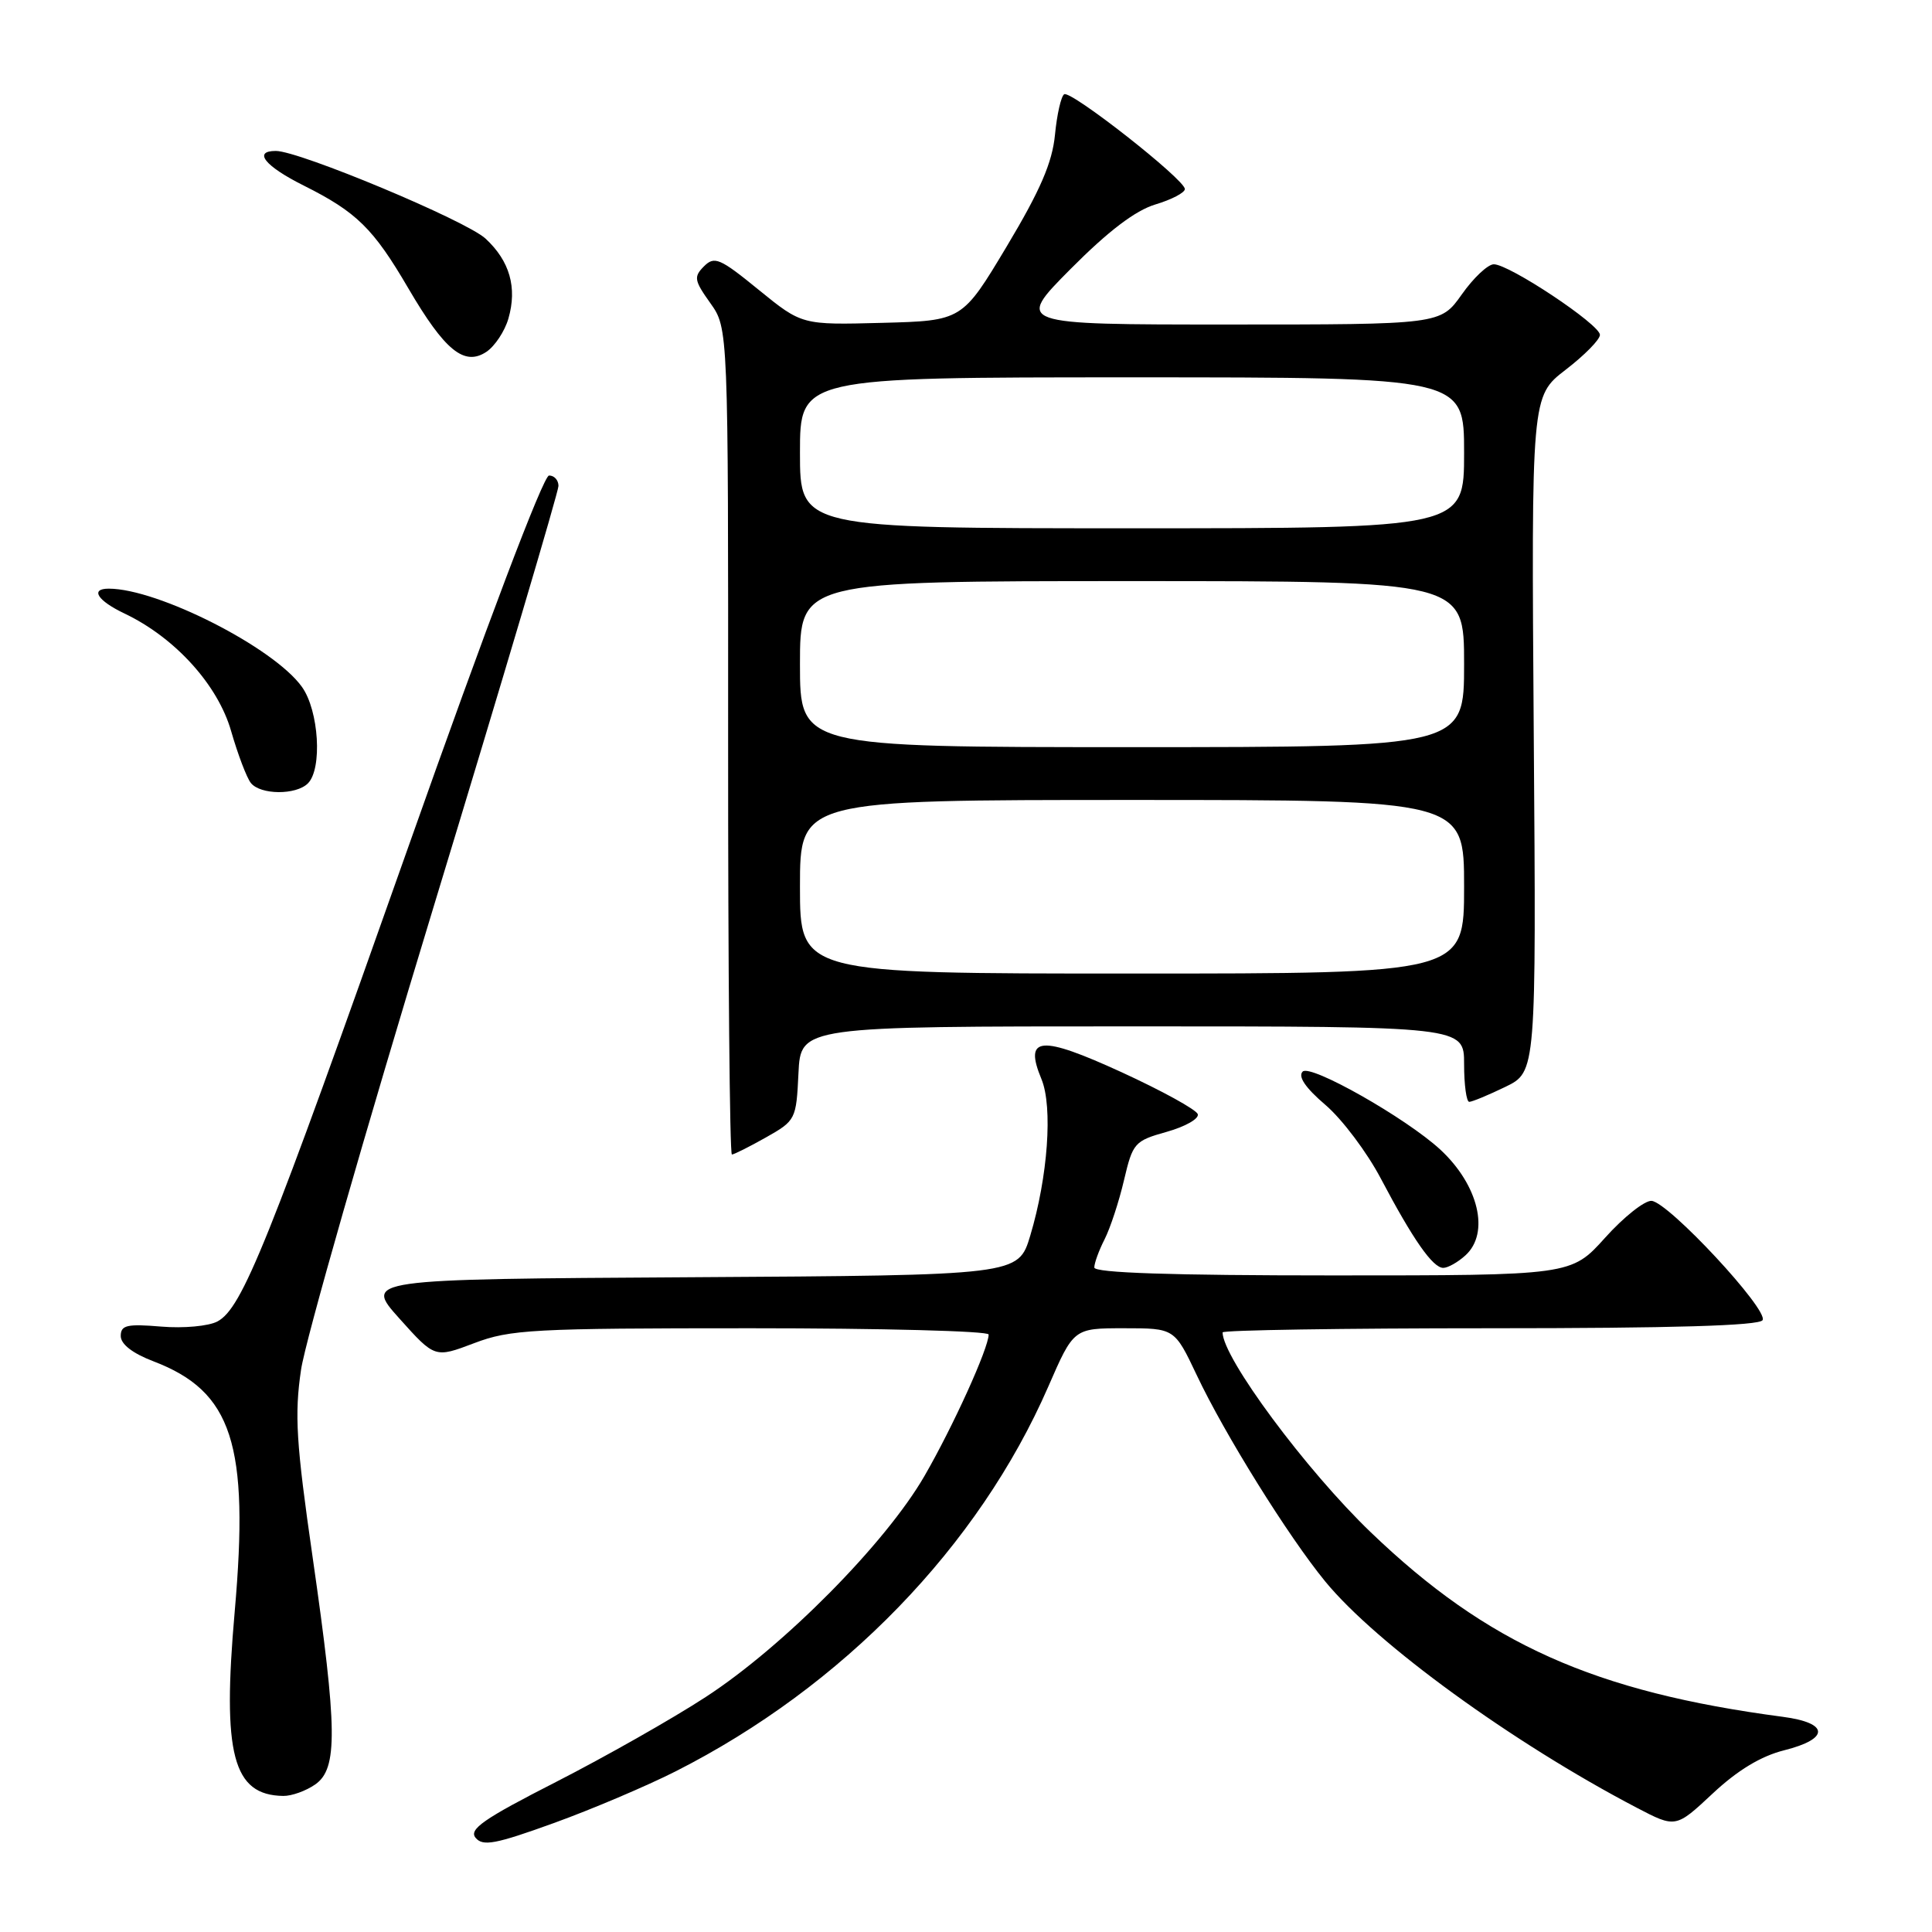 <?xml version="1.0" encoding="UTF-8" standalone="no"?>
<!DOCTYPE svg PUBLIC "-//W3C//DTD SVG 1.1//EN" "http://www.w3.org/Graphics/SVG/1.1/DTD/svg11.dtd" >
<svg xmlns="http://www.w3.org/2000/svg" xmlns:xlink="http://www.w3.org/1999/xlink" version="1.1" viewBox="0 0 256 256">
 <g >
 <path fill="currentColor"
d=" M 89.53 234.71 C 111.66 223.50 129.67 204.91 138.90 183.74 C 142.27 176.00 142.27 176.00 148.95 176.00 C 155.63 176.00 155.63 176.00 158.57 182.20 C 162.26 190.02 170.72 203.60 175.59 209.54 C 182.36 217.80 200.43 230.93 216.85 239.52 C 222.04 242.23 222.04 242.23 226.94 237.65 C 230.23 234.57 233.34 232.69 236.42 231.92 C 242.46 230.40 242.38 228.30 236.25 227.49 C 211.25 224.19 197.06 217.84 181.66 203.06 C 173.07 194.82 162.00 179.89 162.00 176.55 C 162.00 176.25 177.95 176.00 197.44 176.00 C 221.61 176.00 233.09 175.66 233.55 174.93 C 234.38 173.58 221.09 159.29 218.84 159.12 C 217.93 159.06 215.16 161.25 212.69 164.00 C 208.19 169.00 208.19 169.00 176.60 169.00 C 155.20 169.00 145.00 168.66 145.00 167.95 C 145.00 167.37 145.61 165.69 146.37 164.20 C 147.12 162.72 148.28 159.19 148.94 156.36 C 150.10 151.43 150.33 151.17 154.61 149.97 C 157.06 149.28 158.91 148.23 158.71 147.63 C 158.51 147.03 153.98 144.54 148.65 142.09 C 137.83 137.13 135.64 137.31 138.00 142.99 C 139.52 146.67 138.85 155.94 136.51 163.74 C 134.93 168.98 134.93 168.98 91.59 169.24 C 48.25 169.50 48.25 169.50 52.94 174.73 C 57.62 179.95 57.62 179.95 62.82 177.98 C 67.60 176.16 70.57 176.00 99.51 176.00 C 116.83 176.00 131.00 176.37 131.00 176.83 C 131.00 178.62 126.30 188.99 122.50 195.57 C 117.36 204.48 103.82 218.16 93.50 224.87 C 89.10 227.74 80.18 232.79 73.69 236.11 C 64.06 241.02 62.09 242.40 63.02 243.52 C 63.98 244.68 65.66 244.36 73.37 241.57 C 78.43 239.74 85.70 236.65 89.53 234.71 Z  M 41.78 236.44 C 44.77 234.35 44.71 229.17 41.43 206.38 C 39.24 191.19 39.01 187.45 39.89 181.50 C 40.45 177.65 48.36 150.04 57.46 120.14 C 66.56 90.24 74.00 65.15 74.00 64.39 C 74.00 63.62 73.44 63.00 72.75 63.01 C 72.00 63.01 64.47 82.89 54.09 112.26 C 35.45 164.99 32.09 173.35 28.81 175.10 C 27.65 175.72 24.32 176.03 21.36 175.78 C 16.81 175.40 16.00 175.59 16.00 177.03 C 16.00 178.11 17.57 179.33 20.33 180.38 C 30.78 184.37 33.05 191.36 31.10 213.54 C 29.43 232.46 30.85 237.87 37.53 237.97 C 38.64 237.99 40.56 237.30 41.78 236.44 Z  M 194.17 166.35 C 197.44 163.39 195.93 157.04 190.85 152.33 C 186.32 148.15 173.64 140.96 172.61 141.99 C 171.96 142.64 172.98 144.15 175.63 146.41 C 177.84 148.30 181.14 152.69 182.97 156.17 C 187.24 164.26 189.85 168.00 191.24 168.00 C 191.85 168.00 193.17 167.26 194.17 166.35 Z  M 101.50 150.71 C 105.43 148.49 105.51 148.33 105.80 142.22 C 106.10 136.00 106.10 136.00 150.05 136.00 C 194.00 136.00 194.00 136.00 194.00 141.00 C 194.00 143.75 194.31 146.00 194.68 146.00 C 195.06 146.00 197.21 145.11 199.46 144.02 C 203.56 142.03 203.56 142.03 203.23 97.27 C 202.91 52.50 202.91 52.50 207.45 49.00 C 209.95 47.08 212.00 45.00 212.00 44.37 C 212.00 43.00 199.95 34.99 197.93 35.02 C 197.14 35.03 195.23 36.83 193.69 39.02 C 190.87 43.00 190.87 43.00 162.71 43.00 C 134.55 43.00 134.55 43.00 141.87 35.63 C 146.86 30.61 150.44 27.89 153.10 27.09 C 155.24 26.45 157.00 25.53 157.00 25.05 C 157.00 23.79 141.91 11.94 141.01 12.49 C 140.60 12.75 140.05 15.16 139.79 17.86 C 139.43 21.54 137.86 25.19 133.41 32.63 C 127.50 42.50 127.50 42.50 116.88 42.78 C 106.26 43.06 106.26 43.06 100.54 38.41 C 95.39 34.21 94.67 33.90 93.28 35.29 C 91.90 36.68 91.98 37.16 94.12 40.16 C 96.50 43.50 96.50 43.50 96.48 98.25 C 96.47 128.36 96.69 152.99 96.98 152.98 C 97.27 152.97 99.30 151.95 101.50 150.71 Z  M 40.80 103.80 C 42.73 101.87 42.26 94.17 40.01 91.02 C 36.31 85.82 20.93 78.00 14.41 78.00 C 11.90 78.00 12.91 79.59 16.51 81.30 C 23.20 84.49 28.88 90.76 30.63 96.89 C 31.52 99.97 32.69 103.06 33.24 103.75 C 34.52 105.34 39.23 105.37 40.80 103.80 Z  M 67.37 42.20 C 68.55 38.10 67.54 34.58 64.34 31.62 C 61.78 29.24 39.67 20.00 36.55 20.00 C 33.48 20.00 35.10 22.02 40.25 24.59 C 47.26 28.10 49.47 30.27 54.11 38.21 C 58.94 46.46 61.52 48.56 64.45 46.62 C 65.57 45.87 66.89 43.88 67.37 42.20 Z  M 106.00 117.50 C 106.00 106.00 106.00 106.00 150.00 106.00 C 194.00 106.00 194.00 106.00 194.00 117.50 C 194.00 129.00 194.00 129.00 150.00 129.00 C 106.00 129.00 106.00 129.00 106.00 117.50 Z  M 106.00 88.00 C 106.00 77.00 106.00 77.00 150.00 77.00 C 194.00 77.00 194.00 77.00 194.00 88.00 C 194.00 99.00 194.00 99.00 150.00 99.00 C 106.00 99.00 106.00 99.00 106.00 88.00 Z  M 106.00 60.00 C 106.00 50.00 106.00 50.00 150.00 50.00 C 194.00 50.00 194.00 50.00 194.00 60.00 C 194.00 70.00 194.00 70.00 150.00 70.00 C 106.00 70.00 106.00 70.00 106.00 60.00 Z "/>
</g>
</svg>